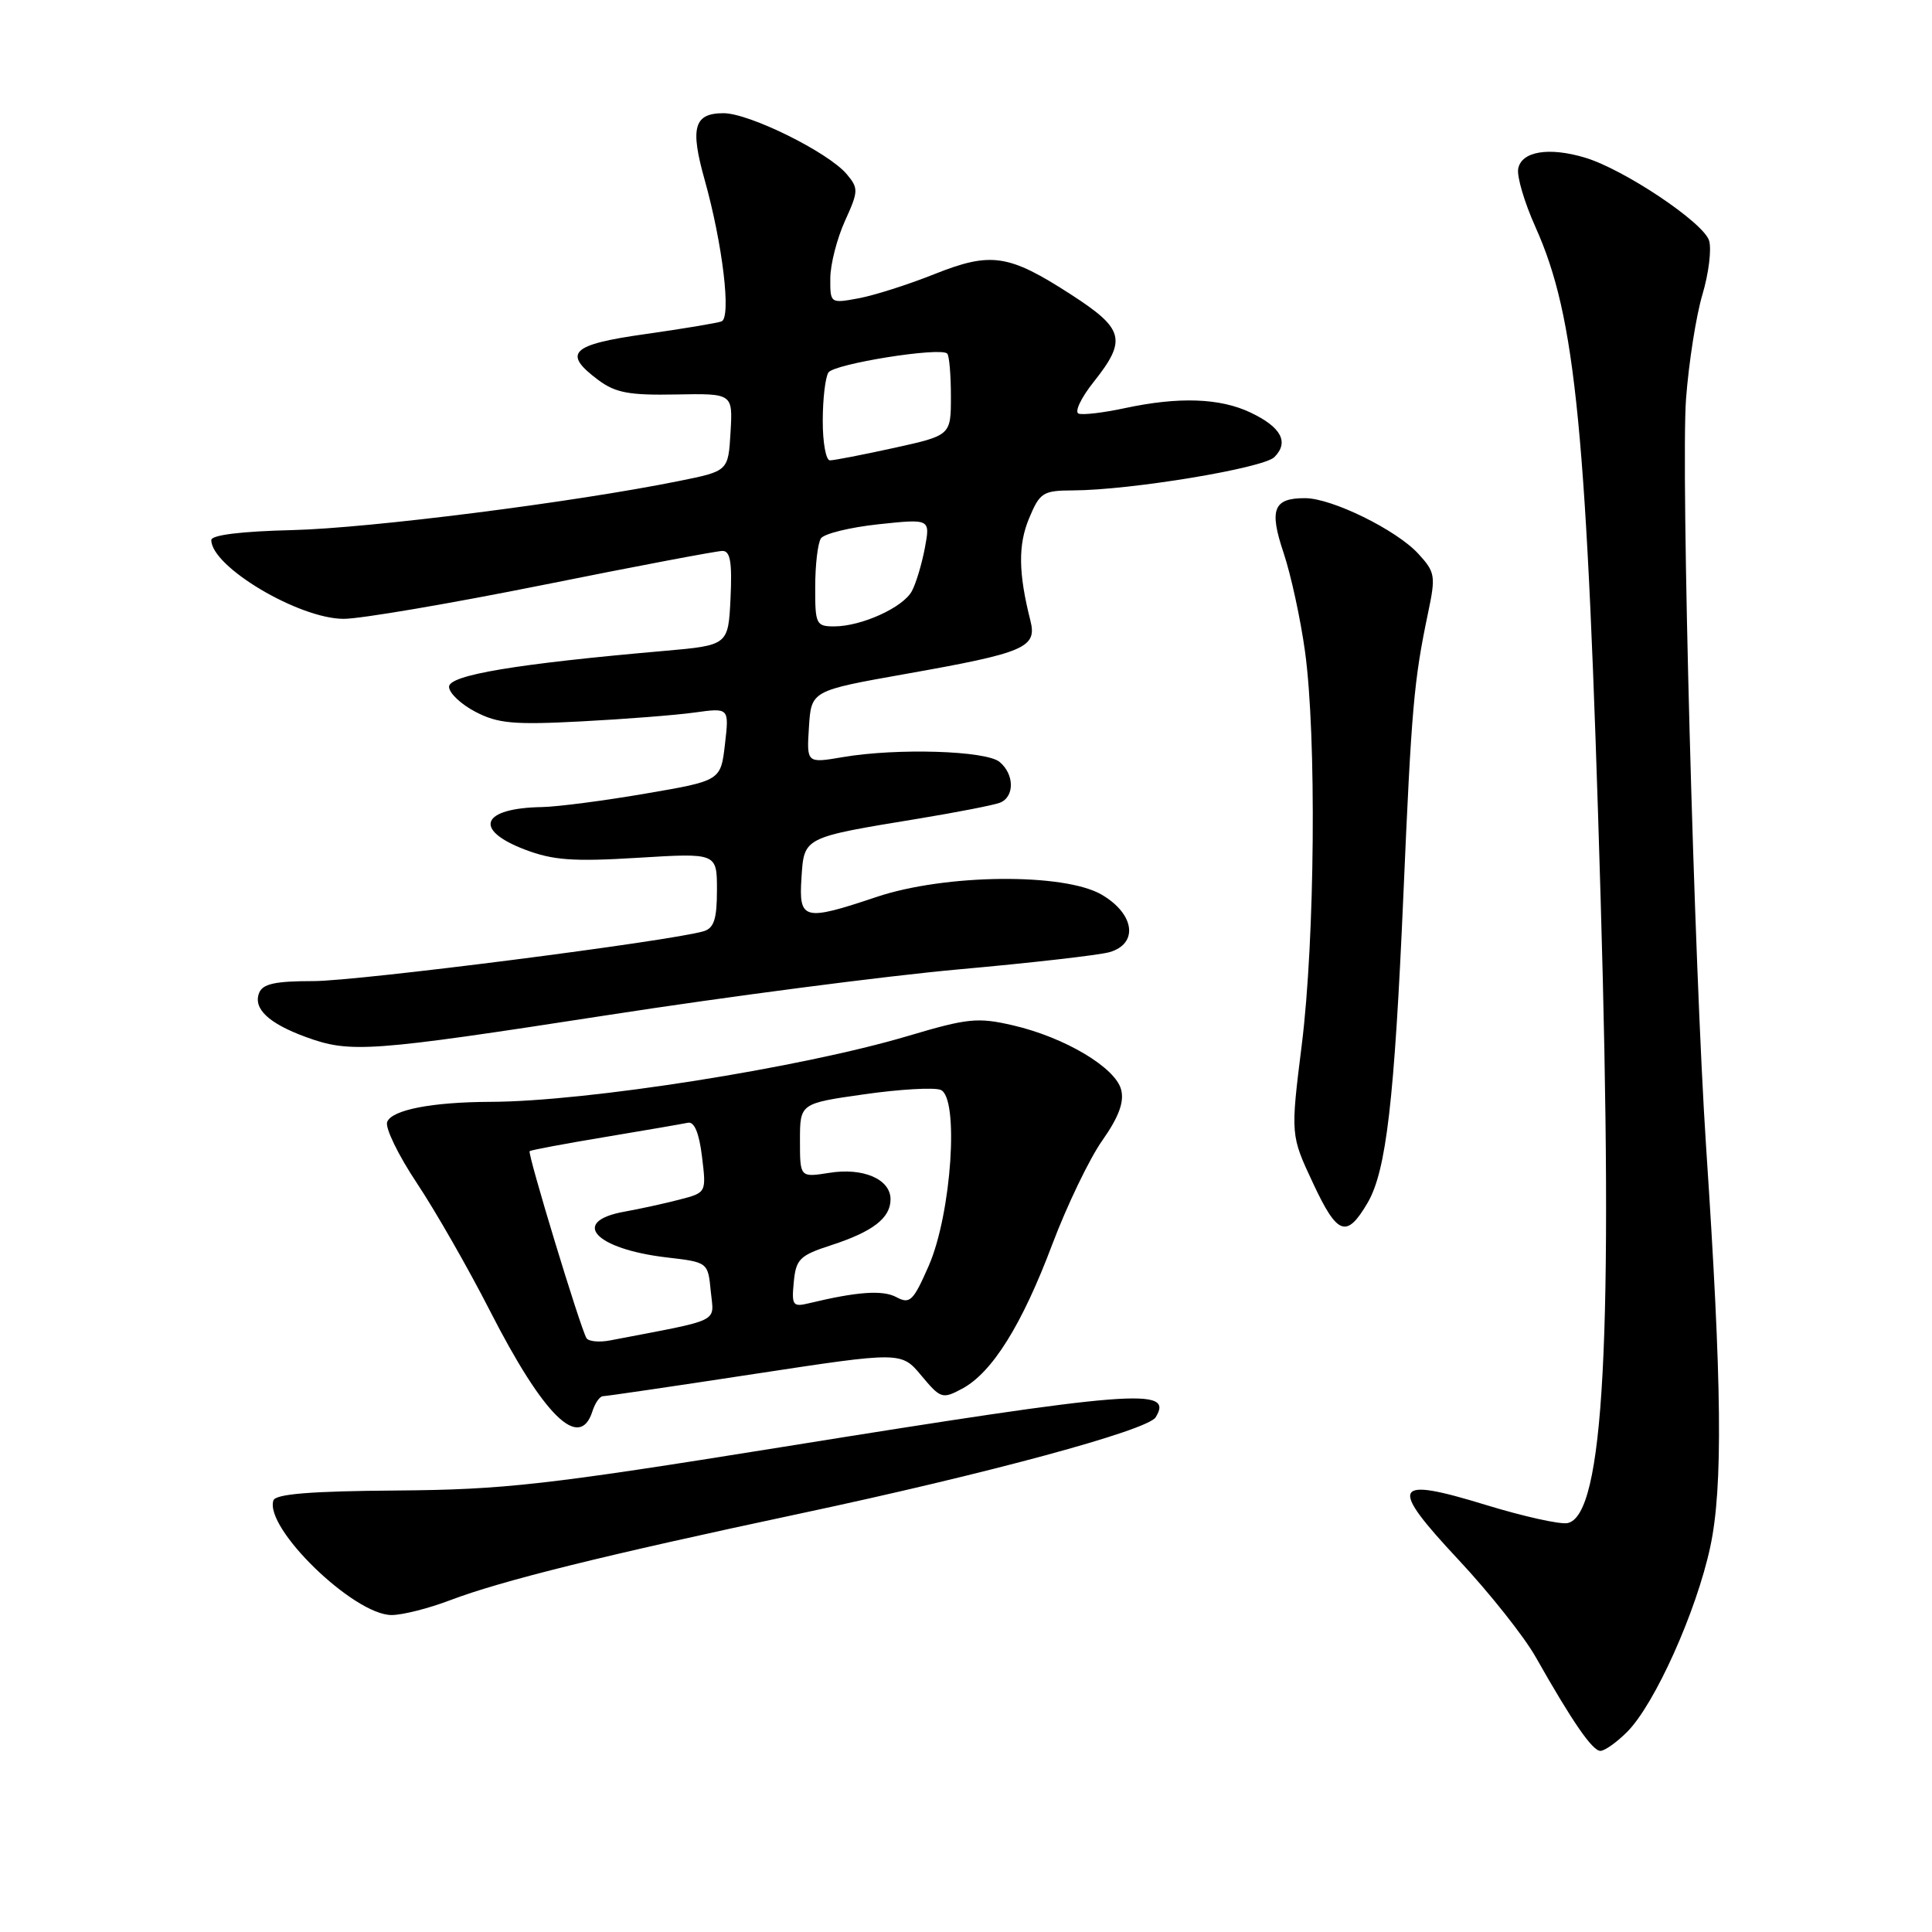 <?xml version="1.0" encoding="UTF-8" standalone="no"?>
<!DOCTYPE svg PUBLIC "-//W3C//DTD SVG 1.1//EN" "http://www.w3.org/Graphics/SVG/1.1/DTD/svg11.dtd" >
<svg xmlns="http://www.w3.org/2000/svg" xmlns:xlink="http://www.w3.org/1999/xlink" version="1.1" viewBox="0 0 256 256">
 <g >
 <path fill="currentColor"
d=" M 215.60 229.49 C 219.26 225.83 224.78 213.55 226.62 204.96 C 228.31 197.06 228.17 183.46 226.07 152.00 C 224.48 128.04 222.71 62.12 223.41 52.83 C 223.77 48.06 224.74 41.85 225.58 39.03 C 226.42 36.21 226.81 32.99 226.46 31.87 C 225.69 29.46 215.19 22.44 210.03 20.89 C 205.23 19.45 201.61 20.05 201.17 22.35 C 200.97 23.37 202.00 26.84 203.45 30.07 C 208.83 42.05 210.27 56.87 212.09 119.00 C 213.80 177.22 212.54 200.89 207.69 201.82 C 206.69 202.01 201.84 200.93 196.91 199.42 C 184.48 195.61 183.93 196.70 193.28 206.70 C 197.36 211.06 201.96 216.86 203.49 219.57 C 208.35 228.16 211.00 232.00 212.06 232.00 C 212.63 232.00 214.22 230.87 215.60 229.49 Z  M 59.64 212.04 C 66.49 209.44 79.97 206.10 106.00 200.56 C 130.87 195.27 152.06 189.53 153.13 187.80 C 155.59 183.81 150.36 184.23 103.50 191.76 C 72.31 196.77 66.76 197.39 52.56 197.50 C 41.23 197.58 36.51 197.96 36.23 198.81 C 35.01 202.48 46.89 214.00 51.89 214.00 C 53.33 214.00 56.81 213.12 59.64 212.04 Z  M 78.50 187.00 C 78.85 185.90 79.48 185.00 79.91 185.00 C 80.34 185.00 89.40 183.67 100.06 182.04 C 119.43 179.09 119.43 179.09 122.09 182.28 C 124.64 185.33 124.87 185.41 127.49 184.01 C 131.47 181.88 135.42 175.55 139.43 164.89 C 141.38 159.73 144.36 153.53 146.06 151.12 C 148.23 148.03 148.98 146.04 148.56 144.40 C 147.83 141.47 141.08 137.45 134.25 135.87 C 129.55 134.78 128.25 134.91 120.28 137.28 C 106.12 141.49 77.79 145.96 65.00 146.00 C 57.22 146.03 51.91 147.06 51.30 148.67 C 51.01 149.43 52.78 153.08 55.24 156.77 C 57.70 160.47 62.05 168.07 64.90 173.65 C 72.05 187.65 76.81 192.32 78.50 187.00 Z  M 181.22 159.37 C 183.69 155.13 184.77 145.82 185.96 118.50 C 187.03 93.74 187.35 90.17 189.22 81.24 C 190.26 76.29 190.18 75.82 187.91 73.35 C 185.01 70.21 176.49 66.02 172.95 66.01 C 168.73 65.99 168.14 67.49 170.09 73.28 C 171.05 76.15 172.33 82.02 172.92 86.32 C 174.46 97.48 174.24 124.45 172.49 138.45 C 171.00 150.41 171.00 150.41 173.99 156.79 C 177.22 163.70 178.43 164.13 181.22 159.37 Z  M 80.50 134.51 C 96.45 132.04 117.38 129.32 127.00 128.45 C 136.62 127.59 145.62 126.56 147.00 126.17 C 150.88 125.06 150.36 121.12 146.00 118.56 C 141.03 115.64 125.23 115.79 116.12 118.86 C 106.48 122.09 105.83 121.93 106.20 116.32 C 106.55 110.90 106.37 110.99 121.73 108.47 C 126.81 107.63 131.64 106.69 132.48 106.37 C 134.45 105.61 134.43 102.60 132.45 100.96 C 130.65 99.46 118.85 99.10 111.69 100.32 C 106.88 101.14 106.88 101.14 107.19 96.33 C 107.50 91.52 107.50 91.52 120.00 89.30 C 135.87 86.49 137.44 85.81 136.53 82.22 C 134.94 75.94 134.89 72.20 136.36 68.68 C 137.79 65.25 138.20 65.00 142.20 64.98 C 149.80 64.95 167.39 62.04 168.86 60.57 C 170.84 58.59 169.77 56.59 165.69 54.66 C 161.65 52.74 156.20 52.55 149.05 54.08 C 146.27 54.68 143.52 55.01 142.93 54.81 C 142.34 54.61 143.24 52.71 144.93 50.59 C 149.34 45.04 148.96 43.58 141.95 39.05 C 133.64 33.67 131.33 33.33 123.77 36.34 C 120.32 37.72 115.81 39.15 113.75 39.53 C 110.02 40.22 110.00 40.20 110.02 36.86 C 110.03 35.01 110.91 31.60 111.96 29.28 C 113.76 25.32 113.77 24.95 112.19 23.07 C 109.74 20.17 99.29 15.00 95.87 15.00 C 91.96 15.00 91.42 16.89 93.36 23.79 C 95.76 32.36 96.92 42.10 95.60 42.59 C 94.99 42.81 90.45 43.57 85.50 44.27 C 75.63 45.66 74.49 46.78 79.27 50.35 C 81.55 52.05 83.37 52.39 89.57 52.27 C 97.10 52.13 97.10 52.13 96.80 57.27 C 96.50 62.42 96.50 62.42 90.00 63.73 C 76.02 66.56 48.97 69.99 38.75 70.24 C 32.00 70.40 28.00 70.89 28.00 71.56 C 27.99 75.09 39.61 82.00 45.55 82.00 C 47.79 82.00 59.69 79.97 72.00 77.50 C 84.31 75.02 94.99 73.00 95.73 73.00 C 96.77 73.00 97.02 74.50 96.80 79.25 C 96.50 85.50 96.50 85.50 88.00 86.25 C 68.39 87.96 59.50 89.45 59.50 91.00 C 59.50 91.83 61.08 93.32 63.00 94.32 C 65.97 95.87 68.08 96.06 77.00 95.59 C 82.78 95.29 89.55 94.76 92.06 94.41 C 96.62 93.78 96.62 93.78 96.06 98.62 C 95.50 103.45 95.50 103.45 85.50 105.16 C 80.00 106.11 73.85 106.90 71.83 106.94 C 63.79 107.07 62.63 109.93 69.54 112.57 C 73.27 113.99 75.92 114.19 84.54 113.66 C 95.00 113.02 95.00 113.02 95.00 117.94 C 95.00 121.76 94.61 122.98 93.25 123.39 C 88.89 124.70 47.44 130.00 41.54 130.00 C 36.45 130.00 34.80 130.36 34.33 131.58 C 33.53 133.66 35.60 135.60 40.50 137.40 C 46.43 139.57 48.89 139.39 80.50 134.51 Z  M 77.71 177.31 C 76.87 175.88 69.86 152.81 70.18 152.53 C 70.36 152.39 74.86 151.54 80.18 150.66 C 85.51 149.77 90.45 148.92 91.15 148.77 C 92.00 148.59 92.64 150.12 93.02 153.27 C 93.60 158.03 93.60 158.03 90.05 158.95 C 88.10 159.46 84.81 160.18 82.75 160.55 C 75.49 161.85 78.83 165.49 88.30 166.61 C 93.81 167.25 93.81 167.25 94.18 171.10 C 94.59 175.35 95.85 174.73 80.85 177.61 C 79.39 177.89 77.98 177.75 77.71 177.31 Z  M 105.18 169.88 C 105.47 166.84 105.96 166.35 110.12 165.00 C 115.66 163.20 118.00 161.40 118.00 158.91 C 118.00 156.25 114.38 154.68 109.87 155.41 C 106.00 156.02 106.00 156.02 106.00 151.12 C 106.00 146.21 106.00 146.21 114.51 145.00 C 119.19 144.33 123.74 144.07 124.63 144.41 C 127.12 145.37 126.09 160.81 123.06 167.73 C 121.01 172.40 120.57 172.84 118.78 171.88 C 116.97 170.91 113.62 171.14 107.18 172.69 C 105.05 173.21 104.88 172.96 105.18 169.88 Z  M 108.02 77.75 C 108.02 74.86 108.36 71.98 108.77 71.35 C 109.17 70.72 112.60 69.88 116.39 69.47 C 123.27 68.74 123.27 68.74 122.55 72.60 C 122.15 74.72 121.38 77.30 120.83 78.32 C 119.67 80.49 114.15 83.00 110.53 83.00 C 108.14 83.00 108.00 82.71 108.02 77.75 Z  M 109.02 55.75 C 109.02 52.86 109.36 49.99 109.77 49.36 C 110.51 48.21 124.62 45.95 125.51 46.85 C 125.78 47.11 126.00 49.66 126.00 52.51 C 126.00 57.69 126.00 57.69 118.47 59.35 C 114.33 60.26 110.51 61.00 109.97 61.00 C 109.44 61.00 109.01 58.64 109.02 55.75 Z "/>
</g>
</svg>